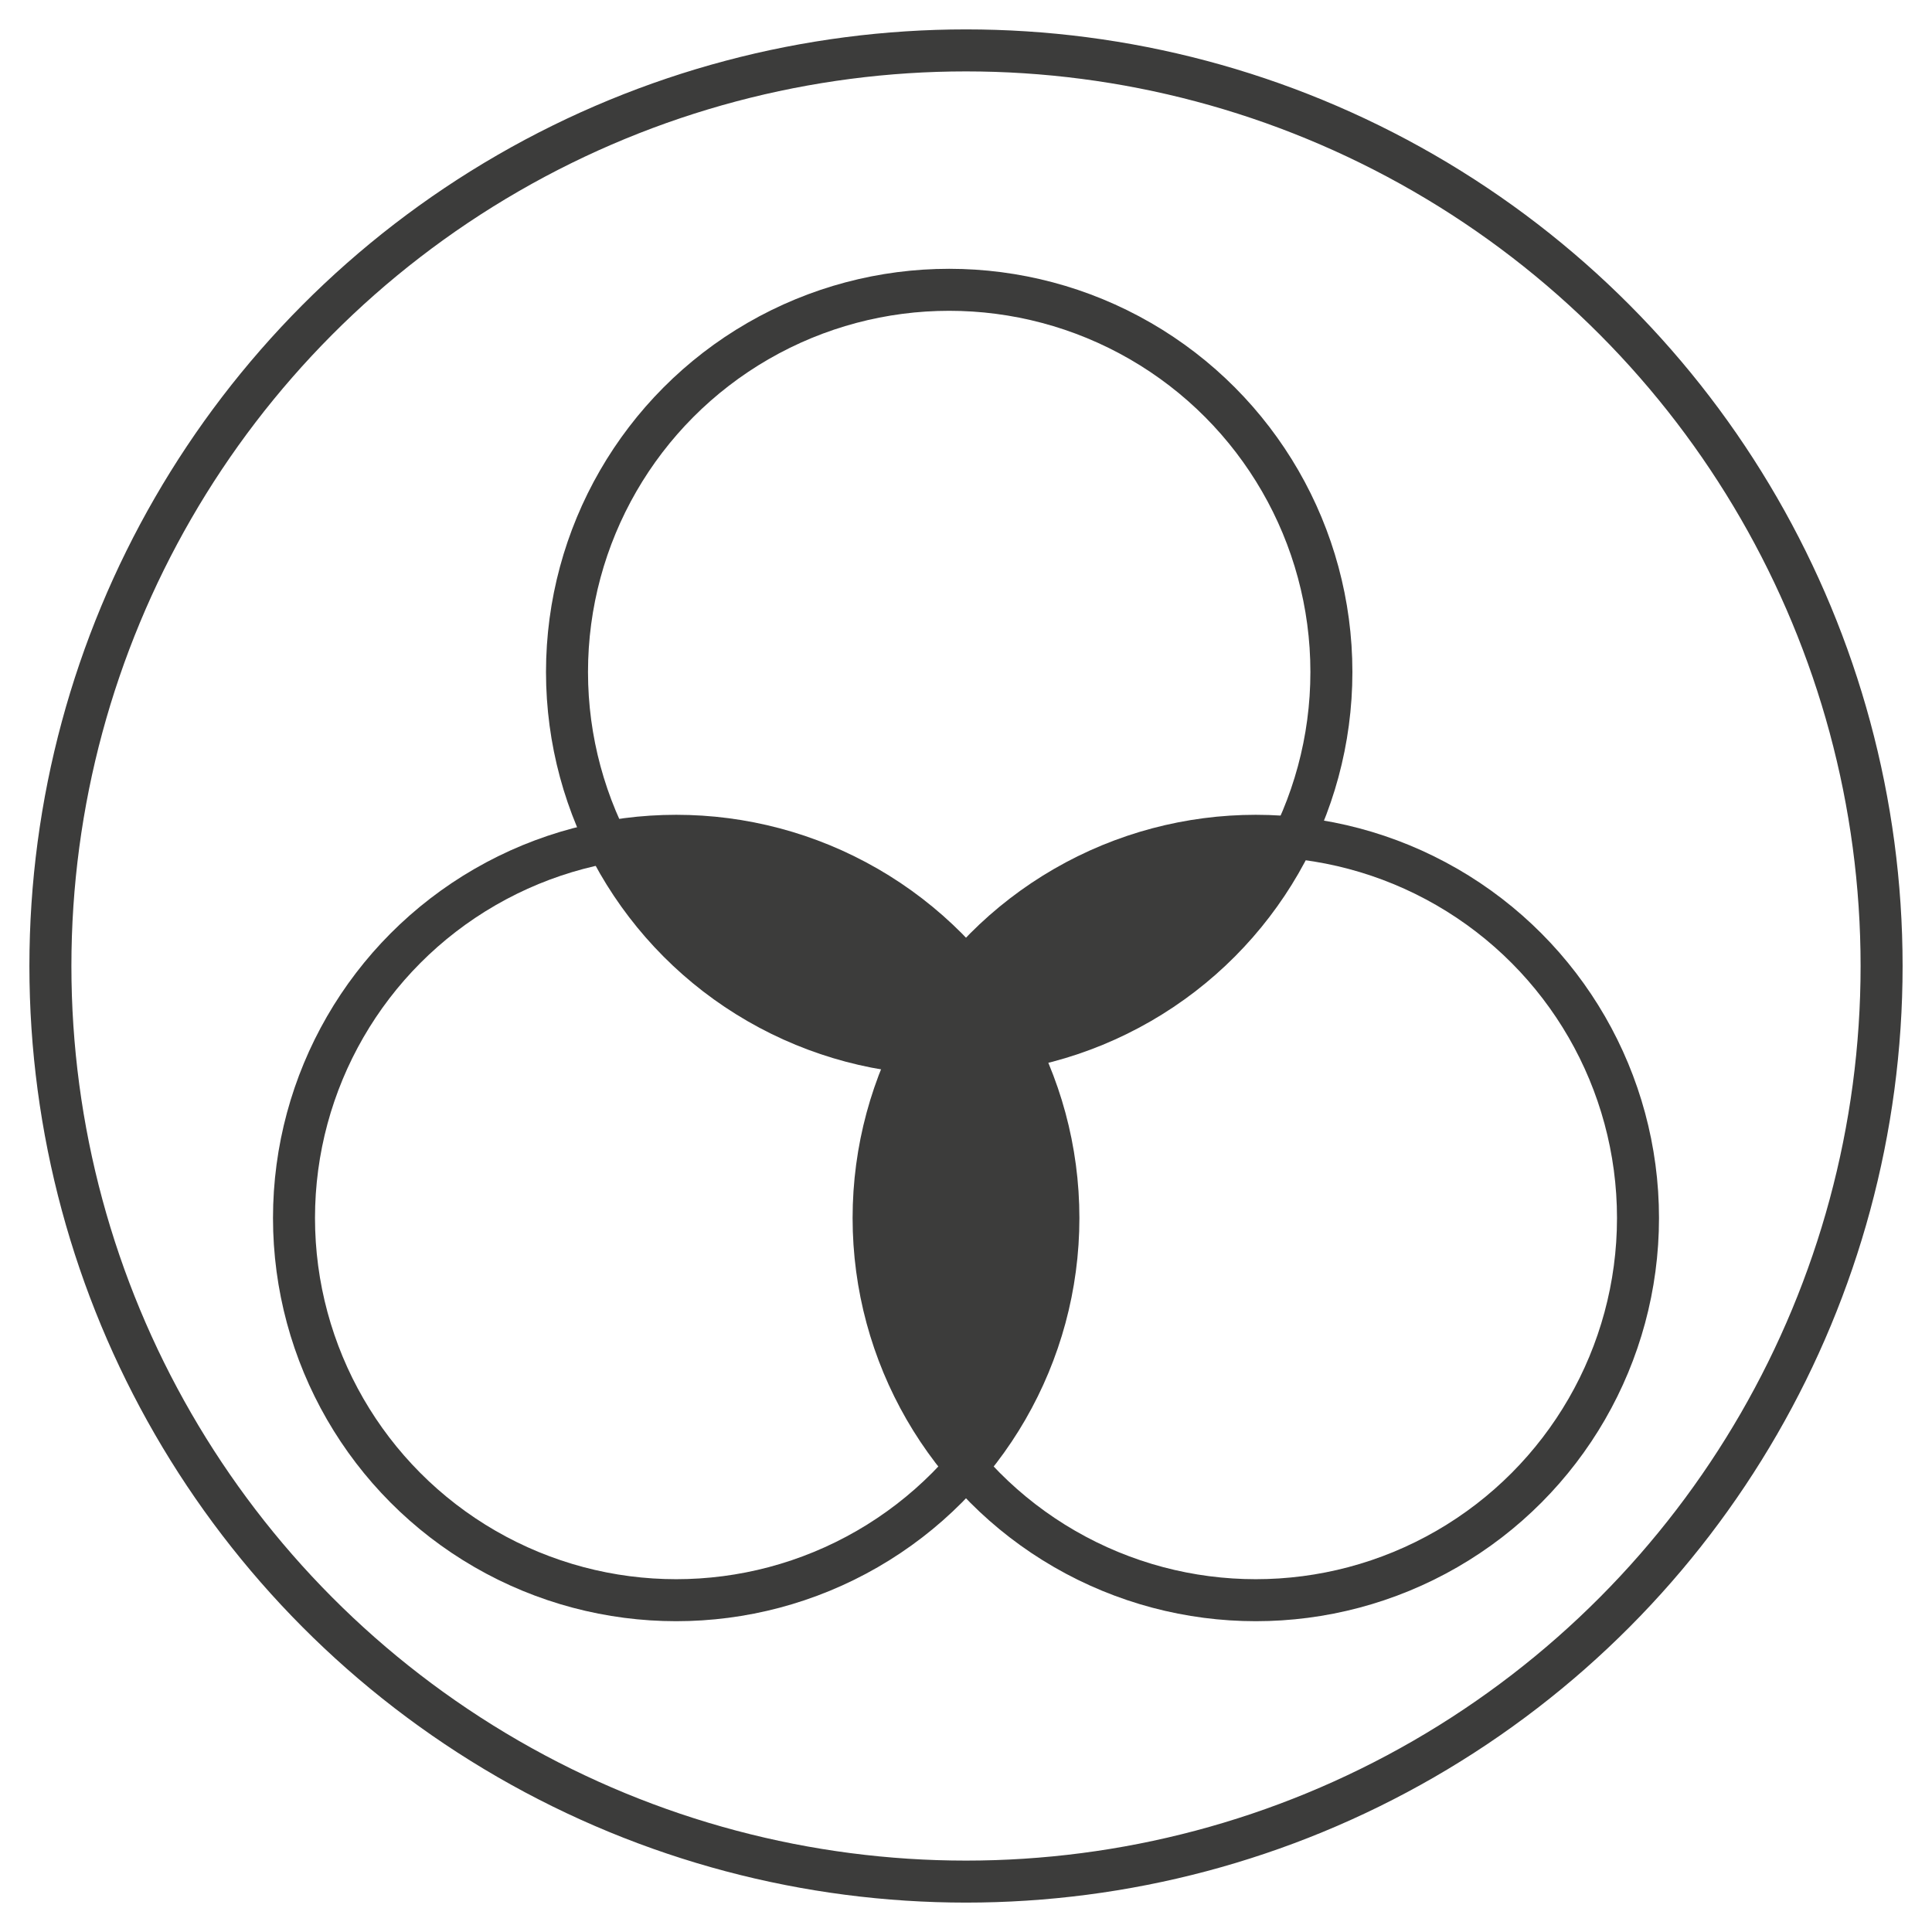 <?xml version="1.0" encoding="utf-8"?>
<!-- Generator: Adobe Illustrator 23.1.0, SVG Export Plug-In . SVG Version: 6.00 Build 0)  -->
<svg version="1.1" baseProfile="basic" id="Livello_1"
	 xmlns="http://www.w3.org/2000/svg" xmlns:xlink="http://www.w3.org/1999/xlink" x="0px" y="0px" viewBox="0 0 46 46"
	 xml:space="preserve">
<style type="text/css">
	.st0{fill:none;stroke:#4E4E4D;stroke-miterlimit:10;}
	.st1{fill:#3C3C3B;}
	.st2{fill:none;stroke:#3C3C3B;stroke-miterlimit:10;}
</style>
<title>Risorsa 4</title>
<g>
	<g>
		<circle id="XMLID_1_" class="st0" cx="-32.5" cy="27.9" r="22.2"/>
		<g id="outline_1_">
			<path class="st1" d="M-21.8,44.4v-3.7c0-0.3-0.3-0.6-0.6-0.6h-1.8c-0.2,0-0.3,0.1-0.4,0.2l-0.4,0.4h-2.8v-1.2
				c0-0.3-0.3-0.6-0.6-0.6V34h0.6c1,0,1.8-0.8,1.8-1.8v-1.2c0-1-0.8-1.8-1.8-1.8h-0.6v-5.5c0-0.3-0.3-0.6-0.6-0.6h-0.6v-0.6
				c0.2,0,0.3-0.1,0.4-0.2l1.2-1.2c0.1-0.1,0.2-0.3,0.2-0.4v-1.8c0-0.3-0.3-0.6-0.6-0.6h-3.7c-0.3,0-0.6,0.3-0.6,0.6v1.8
				c0,0.2,0.1,0.3,0.2,0.4l1.2,1.2c0.1,0.1,0.3,0.2,0.4,0.2V23h-0.6c-0.3,0-0.6,0.3-0.6,0.6v5.5h-3.7c-0.3,0-0.6-0.3-0.6-0.6V15.1
				c0-0.3,0.3-0.6,0.6-0.6h2.7l0.4,0.9c0.1,0.2,0.3,0.3,0.5,0.3h3.7c0.3,0,0.6-0.3,0.6-0.6V15c0-2-1.1-3.9-3-4.8
				c-0.8-0.4-1.6-0.6-2.4-0.6h-3.5c-3.5,0-6.4,2.8-6.4,6.4l0,0v12.2c0,3.2,2.6,5.8,5.8,5.8h5.2v4.9c-0.3,0-0.6,0.3-0.6,0.6v1.2h-3.4
				l-0.4-0.4c-0.1-0.1-0.3-0.2-0.4-0.2h-1.8c-0.3,0-0.6,0.3-0.6,0.6v3.7c0,0.3,0.3,0.6,0.6,0.6h1.8c0.2,0,0.3-0.1,0.4-0.2l0.4-0.4
				h3.4v1.2c0,0.3,0.3,0.6,0.6,0.6h3.7c0.3,0,0.6-0.3,0.6-0.6v-1.2h2.8l0.4,0.4c0.1,0.1,0.3,0.2,0.4,0.2h1.8
				C-22.1,45-21.8,44.7-21.8,44.4z M-31,35.8l1.2-0.5v1.1l-1.2,0.5V35.8z M-31,29.1L-31,29.1l1.2-0.5v0.5H-31L-31,29.1z M-31,26.6
				l1.2-0.5v1.1l-1.2,0.5V26.6z M-29.7,24.2v0.6l-1.2,0.5v-1.1H-29.7z M-40.6,31.4c-0.9-0.9-1.4-2-1.3-3.3V15.9
				c0-2.8,2.3-5.1,5.1-5.1h3.5c0.6,0,1.3,0.1,1.9,0.4c1.3,0.6,2.1,1.8,2.3,3.2h-2.6l-0.4-0.9c-0.1-0.2-0.3-0.3-0.5-0.3h-3.1
				c-1,0-1.8,0.8-1.8,1.8v13.4c0,1,0.8,1.8,1.8,1.8h7.9c0.3,0,0.6,0.3,0.6,0.6v1.2c0,0.3-0.3,0.6-0.6,0.6h-9.4
				C-38.6,32.8-39.7,32.3-40.6,31.4z M-29.7,34L-29.7,34l-1.2,0.5V34H-29.7L-29.7,34z M-31,38.2l1.2-0.5v1.1H-31V38.2z"/>
			<path class="st1" d="M-39.5,14.5c-0.3,0-0.6,0.3-0.6,0.6v13.4c0,0.3,0.3,0.6,0.6,0.6s0.6-0.3,0.6-0.6V15.1
				C-38.9,14.7-39.2,14.5-39.5,14.5z"/>
			<path class="st1" d="M-35.2,30.9h-1.8c-0.3,0-0.6,0.3-0.6,0.6c0,0.3,0.3,0.6,0.6,0.6h1.8c0.3,0,0.6-0.3,0.6-0.6
				C-34.6,31.2-34.9,30.9-35.2,30.9z"/>
			<path class="st1" d="M-37.1,12.6h1.8c0.3,0,0.6-0.3,0.6-0.6s-0.3-0.6-0.6-0.6h-1.8c-0.3,0-0.6,0.3-0.6,0.6S-37.4,12.6-37.1,12.6z
				"/>
		</g>
	</g>
</g>
<g>
	<g>
		<g id="XMLID_5_">
			<circle id="XMLID_6_" class="st2" cx="23" cy="23" r="21.8"/>
		</g>
		<circle id="XMLID_4_" class="st2" cx="16.1" cy="29" r="9.1"/>
		<circle id="XMLID_3_" class="st2" cx="29.9" cy="29" r="9.1"/>
		<circle id="XMLID_2_" class="st2" cx="22.6" cy="16" r="9.1"/>
		<path class="st1" d="M30.7,19.9c-2.3,0-5.2,0.3-7.7,2.9c-1-1-5-3.5-8.5-2.8l-0.2,0l0.1,0.2c0,0.1,1.1,3.2,7,5.1
			c-0.6,1.1-2.2,4.9,1.4,9.7l0.1,0.2L23,35c1.5-1.7,3.3-6.5,1.4-9.8c1.6-0.5,5.6-2.5,6.3-5l0.1-0.2H30.7z"/>
	</g>
</g>
</svg>
